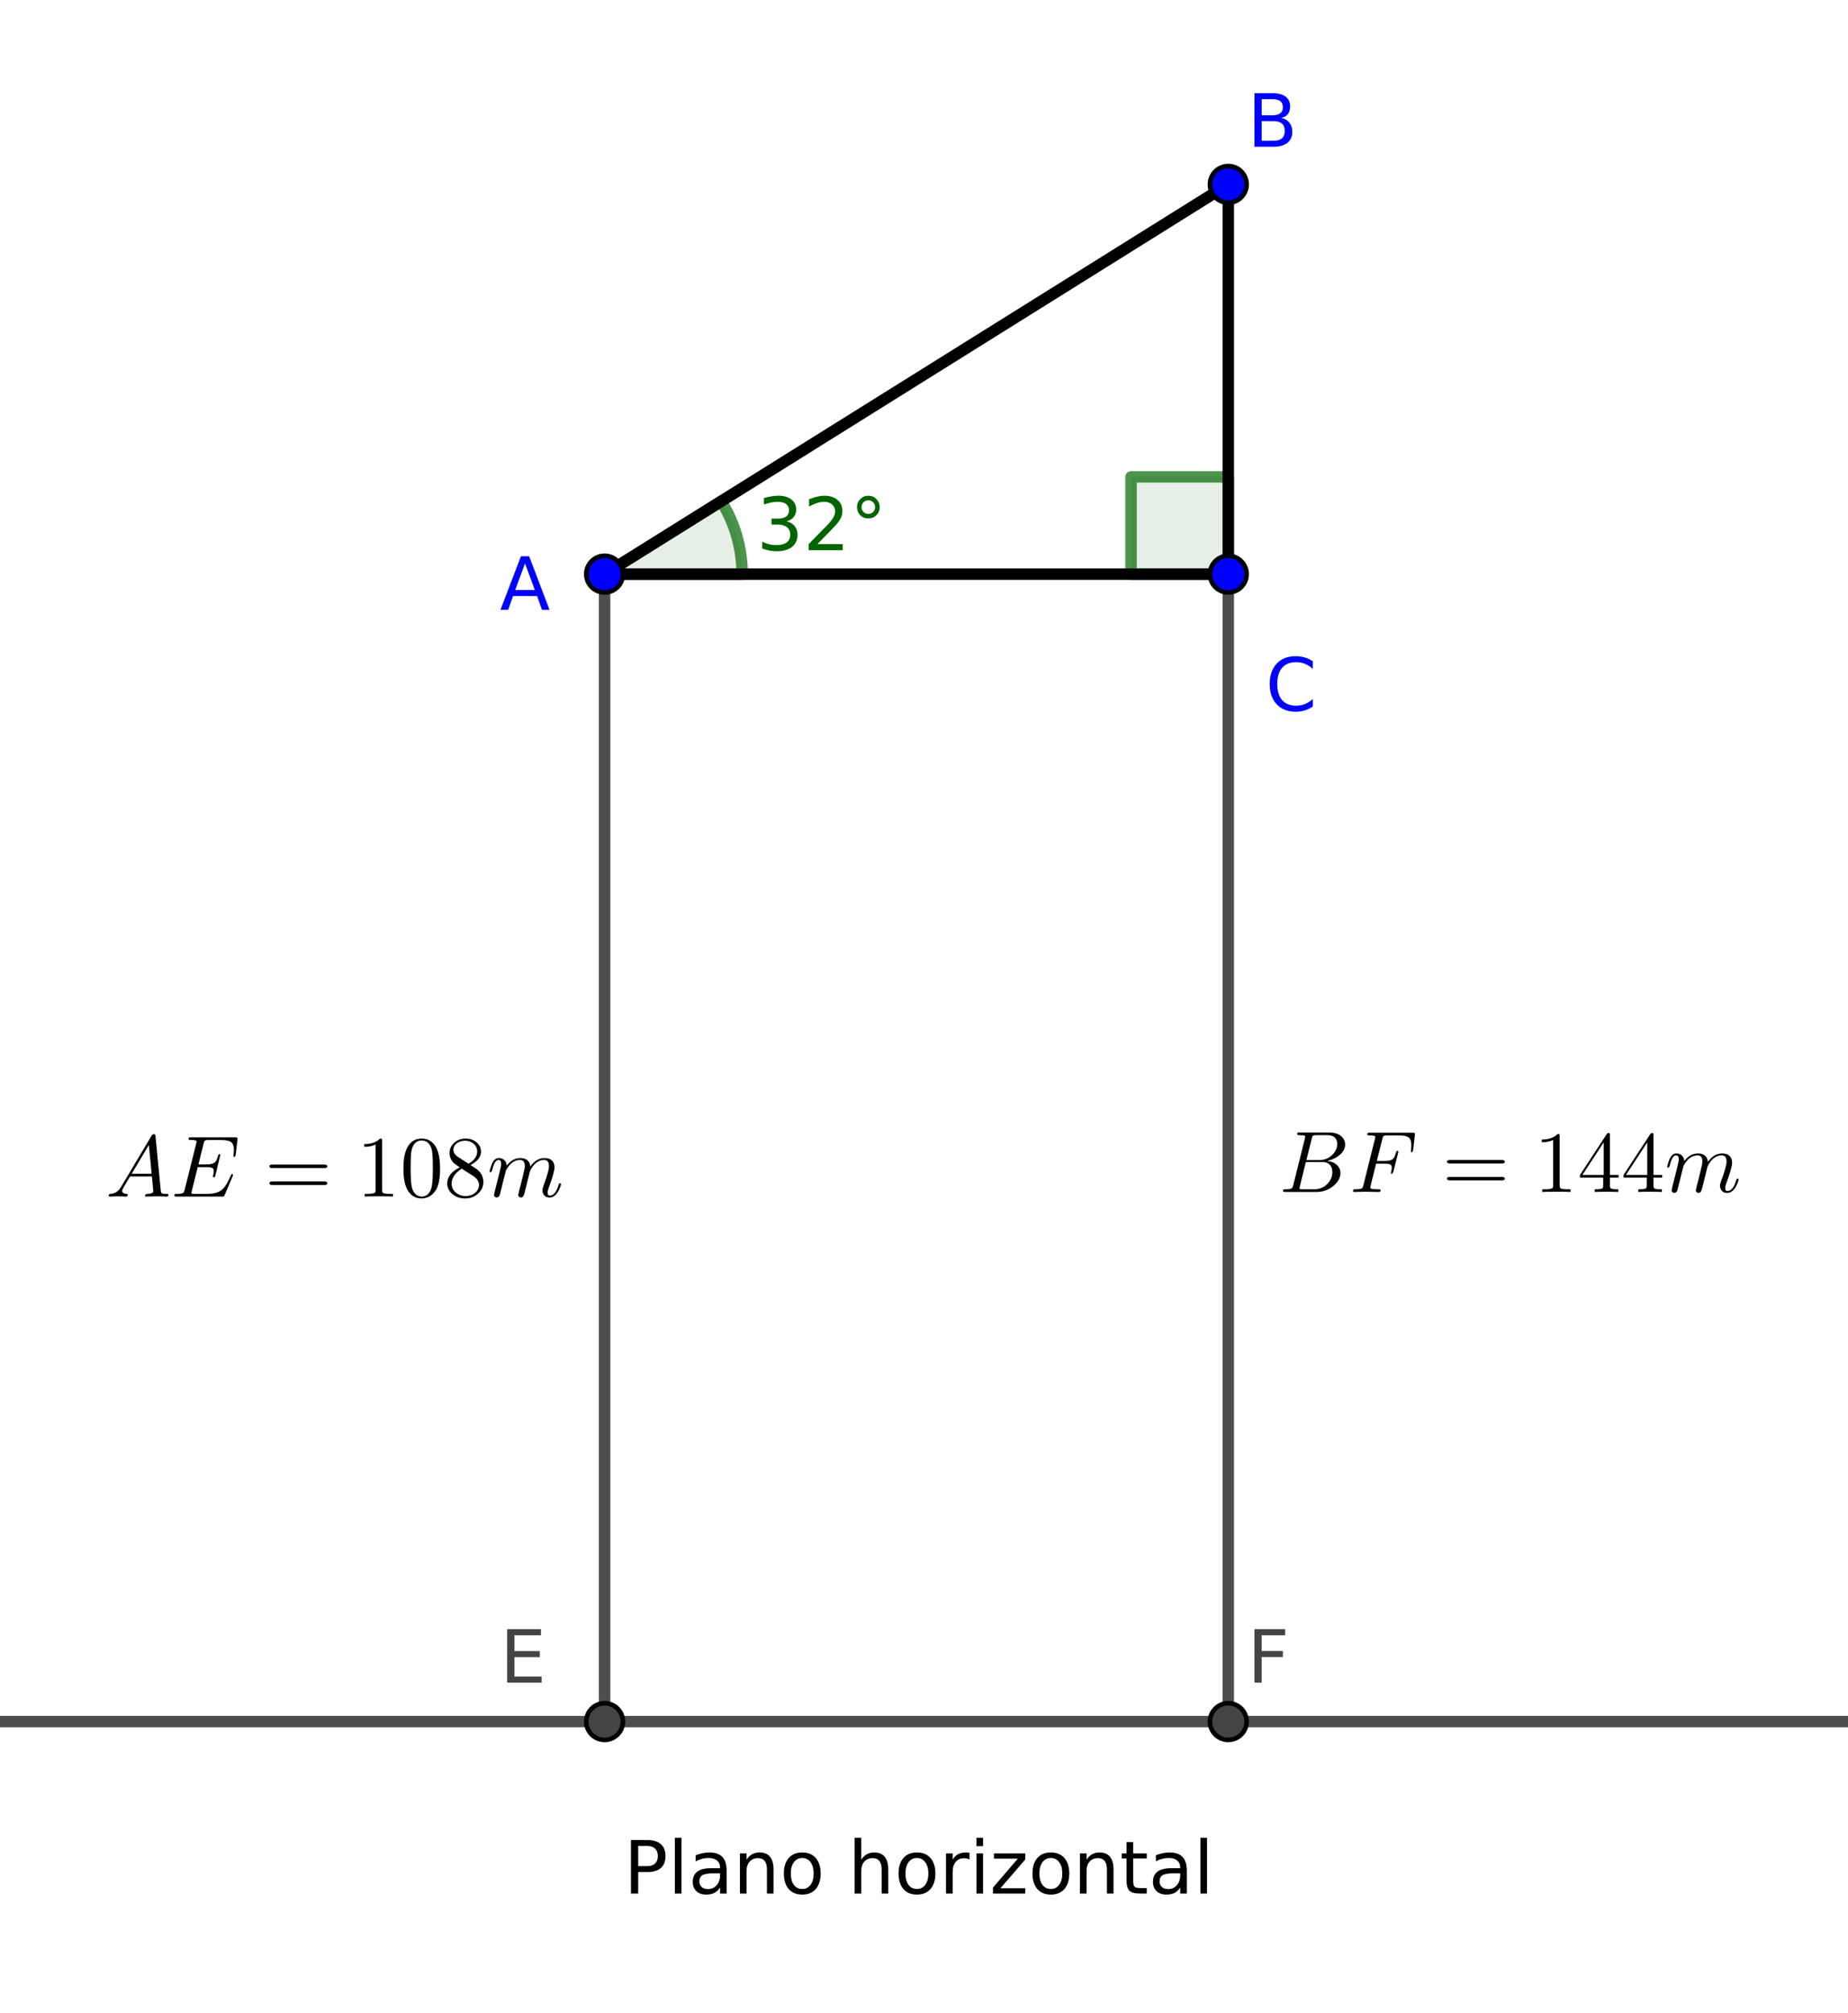 <?xml version="1.0" encoding="ISO-8859-1" standalone="no"?>

<svg 
     version="1.1"
     baseProfile="full"
     xmlns="http://www.w3.org/2000/svg"
     xmlns:xlink="http://www.w3.org/1999/xlink"
     xmlns:ev="http://www.w3.org/2001/xml-events"
     width="17.435cm"
     height="18.988cm"
     viewBox="0 0 403 439"
     >
<title>

</title>
<g stroke-linejoin="miter" stroke-dashoffset="0" stroke-dasharray="none" stroke-width="1" stroke-miterlimit="10.000" stroke-linecap="square">
<g id="misc">
</g><!-- misc -->
<g id="layer0">
<clipPath id="clip31f46fe0-89eb-4d73-bbc5-22ff5b245c6e">
  <path d="M 0 0 L 0 440.00 L 404.00 440.00 L 404.00 0 z"/>
</clipPath>
<g clip-path="url(#clip1)">
<g fill-opacity=".098" fill-rule="nonzero" stroke="none" fill="#006400">
  <path d="M 161.83 125.22 C 161.83 119.60 160.25 114.09 157.27 109.33 L 131.83 125.22 z"/>
<title>Ângulo α</title>
<desc>Ângulo α: Ângulo entre B_1, A, B&apos;</desc>

</g> <!-- drawing style -->
</g> <!-- clip1 -->
<clipPath id="clipf559db3d-d919-4e56-8a70-fc8e4ed7a760">
  <path d="M 0 0 L 0 440.00 L 404.00 440.00 L 404.00 0 z"/>
</clipPath>
<g clip-path="url(#clip2)">
<g stroke-linejoin="round" stroke-width="2.5" stroke-linecap="round" fill="none" stroke-opacity=".698" stroke="#006400">
  <path d="M 161.83 125.22 C 161.83 119.60 160.25 114.09 157.27 109.33 L 131.83 125.22 z"/>
<title>Ângulo α</title>
<desc>Ângulo α: Ângulo entre B_1, A, B&apos;</desc>

</g> <!-- drawing style -->
</g> <!-- clip2 -->
<clipPath id="clipadd46a72-1033-48eb-995b-b3d2c77957f1">
  <path d="M 0 0 L 0 440.00 L 404.00 440.00 L 404.00 0 z"/>
</clipPath>
<g clip-path="url(#clip3)">
<g fill-opacity="1" fill-rule="nonzero" stroke="none" fill="#006400">
  <path d="M 171.50 113.70 Q 172.62 113.95 173.27 114.72 Q 173.91 115.48 173.91 116.61 Q 173.91 118.33 172.72 119.28 Q 171.53 120.23 169.34 120.23 Q 168.61 120.23 167.83 120.09 Q 167.05 119.94 166.22 119.64 L 166.22 118.12 Q 166.88 118.50 167.66 118.70 Q 168.44 118.89 169.30 118.89 Q 170.78 118.89 171.55 118.30 Q 172.33 117.72 172.33 116.61 Q 172.33 115.58 171.61 114.99 Q 170.89 114.41 169.59 114.41 L 168.23 114.41 L 168.23 113.11 L 169.66 113.11 Q 170.83 113.11 171.45 112.65 Q 172.06 112.19 172.06 111.31 Q 172.06 110.41 171.42 109.93 Q 170.78 109.45 169.59 109.45 Q 168.95 109.45 168.21 109.59 Q 167.47 109.73 166.58 110.03 L 166.58 108.62 Q 167.47 108.38 168.26 108.25 Q 169.05 108.12 169.73 108.12 Q 171.53 108.12 172.58 108.94 Q 173.62 109.75 173.62 111.14 Q 173.62 112.11 173.07 112.78 Q 172.52 113.45 171.50 113.70 z M 178.26 118.67 L 183.76 118.67 L 183.76 120.00 L 176.35 120.00 L 176.35 118.67 Q 177.26 117.73 178.80 116.17 Q 180.35 114.61 180.76 114.16 Q 181.51 113.30 181.81 112.71 Q 182.12 112.12 182.12 111.55 Q 182.12 110.62 181.46 110.04 Q 180.80 109.45 179.76 109.45 Q 179.02 109.45 178.20 109.71 Q 177.37 109.97 176.43 110.48 L 176.43 108.89 Q 177.38 108.52 178.21 108.32 Q 179.04 108.12 179.73 108.12 Q 181.54 108.12 182.62 109.03 Q 183.70 109.94 183.70 111.45 Q 183.70 112.17 183.43 112.81 Q 183.16 113.45 182.45 114.33 Q 182.26 114.56 181.21 115.64 Q 180.16 116.72 178.26 118.67 z M 189.36 109.12 Q 188.73 109.12 188.30 109.56 Q 187.88 110.00 187.88 110.62 Q 187.88 111.23 188.30 111.66 Q 188.73 112.09 189.36 112.09 Q 189.98 112.09 190.41 111.66 Q 190.84 111.23 190.84 110.62 Q 190.84 110.00 190.41 109.56 Q 189.98 109.12 189.36 109.12 z M 189.36 108.12 Q 189.86 108.12 190.32 108.31 Q 190.78 108.50 191.12 108.86 Q 191.48 109.22 191.66 109.66 Q 191.84 110.11 191.84 110.62 Q 191.84 111.66 191.12 112.37 Q 190.39 113.08 189.34 113.08 Q 188.30 113.08 187.59 112.38 Q 186.89 111.67 186.89 110.62 Q 186.89 109.58 187.61 108.85 Q 188.33 108.12 189.36 108.12 z"/>
<title>Ângulo α</title>
<desc>Ângulo α: Ângulo entre B_1, A, B&apos;</desc>

</g> <!-- drawing style -->
</g> <!-- clip3 -->
<clipPath id="clip8a4f8372-3de7-4080-8513-710b52ea025b">
  <path d="M 0 0 L 0 440.00 L 404.00 440.00 L 404.00 0 z"/>
</clipPath>
<g clip-path="url(#clip4)">
<g fill-opacity=".098" fill-rule="evenodd" stroke="none" fill="#006400">
  <path d="M 267.87 125.22 L 267.87 104.01 L 246.66 104.01 L 246.66 125.22 L 267.87 125.22"/>
<title>Ângulo β</title>
<desc>Ângulo β: Ângulo entre B, C, A</desc>

</g> <!-- drawing style -->
</g> <!-- clip4 -->
<clipPath id="clipbf111322-daf8-472b-869f-cf9595fd74e4">
  <path d="M 0 0 L 0 440.00 L 404.00 440.00 L 404.00 0 z"/>
</clipPath>
<g clip-path="url(#clip5)">
<g stroke-linejoin="round" stroke-width="2.5" stroke-linecap="round" fill="none" stroke-opacity=".698" stroke="#006400">
  <path d="M 267.87 125.22 L 267.87 104.01 L 246.66 104.01 L 246.66 125.22 L 267.87 125.22"/>
<title>Ângulo β</title>
<desc>Ângulo β: Ângulo entre B, C, A</desc>

</g> <!-- drawing style -->
</g> <!-- clip5 -->
<clipPath id="clip840890ac-7fa0-45b0-b863-e4e6f9b22c74">
  <path d="M 0 0 L 0 440.00 L 404.00 440.00 L 404.00 0 z"/>
</clipPath>
<g clip-path="url(#clip6)">
<g stroke-linejoin="round" stroke-width="2.5" stroke-linecap="round" fill="none" stroke-opacity=".698" stroke="#000000">
  <path d="M -5 375.49 L 409.00 375.49"/>
<title>Reta l</title>
<desc>Reta l: Reta E, F</desc>

</g> <!-- drawing style -->
</g> <!-- clip6 -->
<clipPath id="clipf293ad7a-5ea2-42cd-ae3b-f8e7c60a391b">
  <path d="M 0 0 L 0 440.00 L 404.00 440.00 L 404.00 0 z"/>
</clipPath>
<g clip-path="url(#clip7)">
<g stroke-linejoin="round" stroke-width="2.5" stroke-linecap="round" fill="none" stroke-opacity="1" stroke="#000000">
  <path d="M 131.83 125.22 L 267.87 125.22"/>
<title>Segmento c_1</title>
<desc>Segmento c_1: Segmento A, C</desc>

</g> <!-- drawing style -->
</g> <!-- clip7 -->
<clipPath id="clip7b3e4737-a876-4c61-a102-896e1fe91df0">
  <path d="M 0 0 L 0 440.00 L 404.00 440.00 L 404.00 0 z"/>
</clipPath>
<g clip-path="url(#clip8)">
<g stroke-linejoin="round" stroke-width="2.5" stroke-linecap="round" fill="none" stroke-opacity="1" stroke="#000000">
  <path d="M 267.87 125.22 L 267.87 40.214"/>
<title>Segmento a</title>
<desc>Segmento a: Segmento C, B</desc>

</g> <!-- drawing style -->
</g> <!-- clip8 -->
<clipPath id="clip59916270-d85d-40c9-bf91-8c64bfd0620b">
  <path d="M 0 0 L 0 440.00 L 404.00 440.00 L 404.00 0 z"/>
</clipPath>
<g clip-path="url(#clip9)">
<g stroke-linejoin="round" stroke-width="2.5" stroke-linecap="round" fill="none" stroke-opacity="1" stroke="#000000">
  <path d="M 267.87 40.214 L 131.83 125.22"/>
<title>Segmento d</title>
<desc>Segmento d: Segmento B, A</desc>

</g> <!-- drawing style -->
</g> <!-- clip9 -->
<clipPath id="clip77d2987c-3f83-488f-ae9d-7df0834fc1cf">
  <path d="M 0 0 L 0 440.00 L 404.00 440.00 L 404.00 0 z"/>
</clipPath>
<g clip-path="url(#clip10)">
<g stroke-linejoin="round" stroke-width="2.5" stroke-linecap="round" fill="none" stroke-opacity=".698" stroke="#000000">
  <path d="M 131.83 375.49 L 131.83 125.22"/>
<title>Segmento j</title>
<desc>Segmento j: Segmento E, A</desc>

</g> <!-- drawing style -->
</g> <!-- clip10 -->
<clipPath id="clipf40faea1-ceb3-49df-9e3a-2009ac74fd5b">
  <path d="M 0 0 L 0 440.00 L 404.00 440.00 L 404.00 0 z"/>
</clipPath>
<g clip-path="url(#clip11)">
<g stroke-linejoin="round" stroke-width="2.5" stroke-linecap="round" fill="none" stroke-opacity=".698" stroke="#000000">
  <path d="M 267.87 375.49 L 267.87 125.22"/>
<title>Segmento k</title>
<desc>Segmento k: Segmento F, C</desc>

</g> <!-- drawing style -->
</g> <!-- clip11 -->
<clipPath id="clipe36ee05e-c70e-4e40-9d0e-73780071ce20">
  <path d="M 0 0 L 0 440.00 L 404.00 440.00 L 404.00 0 z"/>
</clipPath>
<g clip-path="url(#clip12)">
<g fill-opacity="1" fill-rule="nonzero" stroke="none" fill="#0000ff">
  <path d="M 135.83 125.22 C 135.83 127.43 134.04 129.22 131.83 129.22 C 129.62 129.22 127.83 127.43 127.83 125.22 C 127.83 123.02 129.62 121.22 131.83 121.22 C 134.04 121.22 135.83 123.02 135.83 125.22 z"/>
<title>Ponto A</title>
<desc>A = (0, 0)</desc>

</g> <!-- drawing style -->
</g> <!-- clip12 -->
<clipPath id="clip86b62643-7eb3-45b1-9390-6bc1f36d9f11">
  <path d="M 0 0 L 0 440.00 L 404.00 440.00 L 404.00 0 z"/>
</clipPath>
<g clip-path="url(#clip13)">
<g stroke-linejoin="round" stroke-linecap="round" fill="none" stroke-opacity="1" stroke="#000000">
  <path d="M 135.83 125.22 C 135.83 127.43 134.04 129.22 131.83 129.22 C 129.62 129.22 127.83 127.43 127.83 125.22 C 127.83 123.02 129.62 121.22 131.83 121.22 C 134.04 121.22 135.83 123.02 135.83 125.22 z"/>
<title>Ponto A</title>
<desc>A = (0, 0)</desc>

</g> <!-- drawing style -->
</g> <!-- clip13 -->
<clipPath id="clip1c4528d0-4b01-4c9a-bd47-1e347c3e4713">
  <path d="M 0 0 L 0 440.00 L 404.00 440.00 L 404.00 0 z"/>
</clipPath>
<g clip-path="url(#clip14)">
<g fill-opacity="1" fill-rule="nonzero" stroke="none" fill="#0000ff">
  <path d="M 114.47 122.89 L 112.33 128.69 L 116.62 128.69 L 114.47 122.89 z M 113.58 121.33 L 115.38 121.33 L 119.81 133.00 L 118.17 133.00 L 117.11 130.00 L 111.86 130.00 L 110.80 133.00 L 109.12 133.00 L 113.58 121.33 z"/>
<title>Ponto A</title>
<desc>A = (0, 0)</desc>

</g> <!-- drawing style -->
</g> <!-- clip14 -->
<clipPath id="clip0f0f994b-fe16-43ea-93d5-8fccd40b76e8">
  <path d="M 0 0 L 0 440.00 L 404.00 440.00 L 404.00 0 z"/>
</clipPath>
<g clip-path="url(#clip15)">
<g fill-opacity="1" fill-rule="nonzero" stroke="none" fill="#0000ff">
  <path d="M 271.87 40.214 C 271.87 42.423 270.08 44.214 267.87 44.214 C 265.66 44.214 263.87 42.423 263.87 40.214 C 263.87 38.005 265.66 36.214 267.87 36.214 C 270.08 36.214 271.87 38.005 271.87 40.214 z"/>
<title>Ponto B</title>
<desc>Ponto B: Interseção de c, f</desc>

</g> <!-- drawing style -->
</g> <!-- clip15 -->
<clipPath id="clip80dc39c4-6f0e-40fa-b32e-7fd7424b1eae">
  <path d="M 0 0 L 0 440.00 L 404.00 440.00 L 404.00 0 z"/>
</clipPath>
<g clip-path="url(#clip16)">
<g stroke-linejoin="round" stroke-linecap="round" fill="none" stroke-opacity="1" stroke="#000000">
  <path d="M 271.87 40.214 C 271.87 42.423 270.08 44.214 267.87 44.214 C 265.66 44.214 263.87 42.423 263.87 40.214 C 263.87 38.005 265.66 36.214 267.87 36.214 C 270.08 36.214 271.87 38.005 271.87 40.214 z"/>
<title>Ponto B</title>
<desc>Ponto B: Interseção de c, f</desc>

</g> <!-- drawing style -->
</g> <!-- clip16 -->
<clipPath id="clip2a718073-1374-4cb2-bbbe-b119c604bfc1">
  <path d="M 0 0 L 0 440.00 L 404.00 440.00 L 404.00 0 z"/>
</clipPath>
<g clip-path="url(#clip17)">
<g fill-opacity="1" fill-rule="nonzero" stroke="none" fill="#0000ff">
  <path d="M 275.16 26.422 L 275.16 30.703 L 277.69 30.703 Q 278.95 30.703 279.57 30.172 Q 280.19 29.641 280.19 28.562 Q 280.19 27.469 279.57 26.945 Q 278.95 26.422 277.69 26.422 L 275.16 26.422 z M 275.16 21.625 L 275.16 25.141 L 277.48 25.141 Q 278.64 25.141 279.21 24.711 Q 279.78 24.281 279.78 23.391 Q 279.78 22.500 279.21 22.062 Q 278.64 21.625 277.48 21.625 L 275.16 21.625 z M 273.58 20.328 L 277.61 20.328 Q 279.41 20.328 280.38 21.078 Q 281.36 21.828 281.36 23.219 Q 281.36 24.281 280.86 24.914 Q 280.36 25.547 279.39 25.703 Q 280.56 25.953 281.20 26.750 Q 281.84 27.547 281.84 28.734 Q 281.84 30.297 280.78 31.148 Q 279.72 32.000 277.77 32.000 L 273.58 32.000 L 273.58 20.328 z"/>
<title>Ponto B</title>
<desc>Ponto B: Interseção de c, f</desc>

</g> <!-- drawing style -->
</g> <!-- clip17 -->
<clipPath id="clip181f2557-8985-46c7-af32-f6d7abfabb9f">
  <path d="M 0 0 L 0 440.00 L 404.00 440.00 L 404.00 0 z"/>
</clipPath>
<g clip-path="url(#clip18)">
<g fill-opacity="1" fill-rule="nonzero" stroke="none" fill="#0000ff">
  <path d="M 271.87 125.22 C 271.87 127.43 270.08 129.22 267.87 129.22 C 265.66 129.22 263.87 127.43 263.87 125.22 C 263.87 123.02 265.66 121.22 267.87 121.22 C 270.08 121.22 271.87 123.02 271.87 125.22 z"/>
<title>Ponto C</title>
<desc>Ponto C: Interseção de g, EixoX</desc>

</g> <!-- drawing style -->
</g> <!-- clip18 -->
<clipPath id="clip9b2331f5-6abe-44c2-8339-654f968525a4">
  <path d="M 0 0 L 0 440.00 L 404.00 440.00 L 404.00 0 z"/>
</clipPath>
<g clip-path="url(#clip19)">
<g stroke-linejoin="round" stroke-linecap="round" fill="none" stroke-opacity="1" stroke="#000000">
  <path d="M 271.87 125.22 C 271.87 127.43 270.08 129.22 267.87 129.22 C 265.66 129.22 263.87 127.43 263.87 125.22 C 263.87 123.02 265.66 121.22 267.87 121.22 C 270.08 121.22 271.87 123.02 271.87 125.22 z"/>
<title>Ponto C</title>
<desc>Ponto C: Interseção de g, EixoX</desc>

</g> <!-- drawing style -->
</g> <!-- clip19 -->
<clipPath id="clipcc61fd05-c104-4d2e-9ec4-57d4d6fd2cb9">
  <path d="M 0 0 L 0 440.00 L 404.00 440.00 L 404.00 0 z"/>
</clipPath>
<g clip-path="url(#clip20)">
<g fill-opacity="1" fill-rule="nonzero" stroke="none" fill="#0000ff">
  <path d="M 286.31 144.23 L 286.31 145.89 Q 285.52 145.16 284.61 144.79 Q 283.70 144.42 282.69 144.42 Q 280.69 144.42 279.62 145.64 Q 278.56 146.86 278.56 149.17 Q 278.56 151.48 279.62 152.70 Q 280.69 153.92 282.69 153.92 Q 283.70 153.92 284.61 153.55 Q 285.52 153.19 286.31 152.45 L 286.31 154.09 Q 285.48 154.66 284.55 154.95 Q 283.62 155.23 282.59 155.23 Q 279.95 155.23 278.43 153.61 Q 276.91 151.98 276.91 149.17 Q 276.91 146.36 278.43 144.74 Q 279.95 143.12 282.59 143.12 Q 283.64 143.12 284.57 143.40 Q 285.50 143.67 286.31 144.23 z"/>
<title>Ponto C</title>
<desc>Ponto C: Interseção de g, EixoX</desc>

</g> <!-- drawing style -->
</g> <!-- clip20 -->
<clipPath id="clip8378e546-fbf1-49f7-991e-4e79d44790b5">
  <path d="M 0 0 L 0 440.00 L 404.00 440.00 L 404.00 0 z"/>
</clipPath>
<g clip-path="url(#clip21)">
<g fill-opacity="1" fill-rule="nonzero" stroke="none" fill="#444444">
  <path d="M 135.83 375.49 C 135.83 377.70 134.04 379.49 131.83 379.49 C 129.62 379.49 127.83 377.70 127.83 375.49 C 127.83 373.28 129.62 371.49 131.83 371.49 C 134.04 371.49 135.83 373.28 135.83 375.49 z"/>
<title>Ponto E</title>
<desc>Ponto E: Interseção de e, h</desc>

</g> <!-- drawing style -->
</g> <!-- clip21 -->
<clipPath id="clip92dde182-1751-4ceb-a4ab-599e1b3b8a23">
  <path d="M 0 0 L 0 440.00 L 404.00 440.00 L 404.00 0 z"/>
</clipPath>
<g clip-path="url(#clip22)">
<g stroke-linejoin="round" stroke-linecap="round" fill="none" stroke-opacity="1" stroke="#000000">
  <path d="M 135.83 375.49 C 135.83 377.70 134.04 379.49 131.83 379.49 C 129.62 379.49 127.83 377.70 127.83 375.49 C 127.83 373.28 129.62 371.49 131.83 371.49 C 134.04 371.49 135.83 373.28 135.83 375.49 z"/>
<title>Ponto E</title>
<desc>Ponto E: Interseção de e, h</desc>

</g> <!-- drawing style -->
</g> <!-- clip22 -->
<clipPath id="clip80758fb0-7de0-4ab9-bfe8-9e99dbda402c">
  <path d="M 0 0 L 0 440.00 L 404.00 440.00 L 404.00 0 z"/>
</clipPath>
<g clip-path="url(#clip23)">
<g fill-opacity="1" fill-rule="nonzero" stroke="none" fill="#444444">
  <path d="M 110.58 355.33 L 117.95 355.33 L 117.95 356.66 L 112.16 356.66 L 112.16 360.11 L 117.70 360.11 L 117.70 361.44 L 112.16 361.44 L 112.16 365.67 L 118.09 365.67 L 118.09 367.00 L 110.58 367.00 L 110.58 355.33 z"/>
<title>Ponto E</title>
<desc>Ponto E: Interseção de e, h</desc>

</g> <!-- drawing style -->
</g> <!-- clip23 -->
<clipPath id="clip9ea01eb5-396a-419a-97fb-93d3f6667d9f">
  <path d="M 0 0 L 0 440.00 L 404.00 440.00 L 404.00 0 z"/>
</clipPath>
<g clip-path="url(#clip24)">
<g fill-opacity="1" fill-rule="nonzero" stroke="none" fill="#444444">
  <path d="M 271.87 375.49 C 271.87 377.70 270.08 379.49 267.87 379.49 C 265.66 379.49 263.87 377.70 263.87 375.49 C 263.87 373.28 265.66 371.49 267.87 371.49 C 270.08 371.49 271.87 373.28 271.87 375.49 z"/>
<title>Ponto F</title>
<desc>Ponto F: Interseção de g, i</desc>

</g> <!-- drawing style -->
</g> <!-- clip24 -->
<clipPath id="clipa7291e26-2d0e-4ba9-95e6-a74d5130d8a5">
  <path d="M 0 0 L 0 440.00 L 404.00 440.00 L 404.00 0 z"/>
</clipPath>
<g clip-path="url(#clip25)">
<g stroke-linejoin="round" stroke-linecap="round" fill="none" stroke-opacity="1" stroke="#000000">
  <path d="M 271.87 375.49 C 271.87 377.70 270.08 379.49 267.87 379.49 C 265.66 379.49 263.87 377.70 263.87 375.49 C 263.87 373.28 265.66 371.49 267.87 371.49 C 270.08 371.49 271.87 373.28 271.87 375.49 z"/>
<title>Ponto F</title>
<desc>Ponto F: Interseção de g, i</desc>

</g> <!-- drawing style -->
</g> <!-- clip25 -->
<clipPath id="clipf0e6b42d-7845-4ad6-beb4-1d8da79b4b51">
  <path d="M 0 0 L 0 440.00 L 404.00 440.00 L 404.00 0 z"/>
</clipPath>
<g clip-path="url(#clip26)">
<g fill-opacity="1" fill-rule="nonzero" stroke="none" fill="#444444">
  <path d="M 273.58 355.33 L 280.28 355.33 L 280.28 356.66 L 275.16 356.66 L 275.16 360.09 L 279.78 360.09 L 279.78 361.42 L 275.16 361.42 L 275.16 367.00 L 273.58 367.00 L 273.58 355.33 z"/>
<title>Ponto F</title>
<desc>Ponto F: Interseção de g, i</desc>

</g> <!-- drawing style -->
</g> <!-- clip26 -->
<clipPath id="clip4438f1ec-6dbc-4759-a011-52f6ae3d213f">
  <path d="M 0 0 L 0 440.00 L 404.00 440.00 L 404.00 0 z"/>
</clipPath>
<g clip-path="url(#clip27)">
<g fill-opacity="1" fill-rule="nonzero" stroke="none" fill="#000000">
  <path d="M 139.16 402.62 L 139.16 407.02 L 141.14 407.02 Q 142.23 407.02 142.84 406.45 Q 143.44 405.88 143.44 404.81 Q 143.44 403.77 142.84 403.20 Q 142.23 402.62 141.14 402.62 L 139.16 402.62 z M 137.58 401.33 L 141.14 401.33 Q 143.09 401.33 144.10 402.22 Q 145.11 403.11 145.11 404.81 Q 145.11 406.55 144.10 407.43 Q 143.09 408.31 141.14 408.31 L 139.16 408.31 L 139.16 413.00 L 137.58 413.00 L 137.58 401.33 z M 147.16 400.84 L 148.60 400.84 L 148.60 413.00 L 147.16 413.00 L 147.16 400.84 z M 155.58 408.59 Q 153.84 408.59 153.17 408.99 Q 152.50 409.39 152.50 410.36 Q 152.50 411.12 153.00 411.57 Q 153.50 412.02 154.38 412.02 Q 155.56 412.02 156.29 411.17 Q 157.02 410.33 157.02 408.92 L 157.02 408.59 L 155.58 408.59 z M 158.45 408.00 L 158.45 413.00 L 157.02 413.00 L 157.02 411.67 Q 156.52 412.47 155.78 412.85 Q 155.05 413.23 153.98 413.23 Q 152.64 413.23 151.85 412.48 Q 151.06 411.72 151.06 410.45 Q 151.06 408.97 152.05 408.22 Q 153.03 407.47 155.00 407.47 L 157.02 407.47 L 157.02 407.33 Q 157.02 406.34 156.36 405.80 Q 155.70 405.25 154.53 405.25 Q 153.78 405.25 153.07 405.43 Q 152.36 405.61 151.70 405.97 L 151.70 404.64 Q 152.48 404.34 153.23 404.19 Q 153.97 404.03 154.67 404.03 Q 156.58 404.03 157.52 405.02 Q 158.45 406.00 158.45 408.00 z M 168.68 407.72 L 168.68 413.00 L 167.24 413.00 L 167.24 407.77 Q 167.24 406.52 166.76 405.90 Q 166.27 405.28 165.30 405.28 Q 164.15 405.28 163.48 406.02 Q 162.80 406.77 162.80 408.05 L 162.80 413.00 L 161.35 413.00 L 161.35 404.25 L 162.80 404.25 L 162.80 405.61 Q 163.32 404.81 164.02 404.42 Q 164.71 404.03 165.63 404.03 Q 167.13 404.03 167.91 404.97 Q 168.68 405.91 168.68 407.72 z M 174.95 405.25 Q 173.79 405.25 173.12 406.16 Q 172.45 407.06 172.45 408.62 Q 172.45 410.20 173.11 411.10 Q 173.77 412.00 174.95 412.00 Q 176.09 412.00 176.76 411.09 Q 177.43 410.19 177.43 408.62 Q 177.43 407.08 176.76 406.16 Q 176.09 405.25 174.95 405.25 z M 174.95 404.03 Q 176.82 404.03 177.89 405.25 Q 178.96 406.47 178.96 408.62 Q 178.96 410.78 177.89 412.01 Q 176.82 413.23 174.95 413.23 Q 173.05 413.23 171.99 412.01 Q 170.93 410.78 170.93 408.62 Q 170.93 406.47 171.99 405.25 Q 173.05 404.03 174.95 404.03 z M 193.70 407.72 L 193.70 413.00 L 192.26 413.00 L 192.26 407.77 Q 192.26 406.52 191.77 405.90 Q 191.29 405.28 190.32 405.28 Q 189.16 405.28 188.49 406.02 Q 187.82 406.77 187.82 408.05 L 187.82 413.00 L 186.37 413.00 L 186.37 400.84 L 187.82 400.84 L 187.82 405.61 Q 188.34 404.81 189.03 404.42 Q 189.73 404.03 190.65 404.03 Q 192.15 404.03 192.92 404.97 Q 193.70 405.91 193.70 407.72 z M 199.96 405.25 Q 198.80 405.25 198.13 406.16 Q 197.46 407.06 197.46 408.62 Q 197.46 410.20 198.12 411.10 Q 198.79 412.00 199.96 412.00 Q 201.10 412.00 201.77 411.09 Q 202.45 410.19 202.45 408.62 Q 202.45 407.08 201.77 406.16 Q 201.10 405.25 199.96 405.25 z M 199.96 404.03 Q 201.84 404.03 202.91 405.25 Q 203.98 406.47 203.98 408.62 Q 203.98 410.78 202.91 412.01 Q 201.84 413.23 199.96 413.23 Q 198.07 413.23 197.01 412.01 Q 195.95 410.78 195.95 408.62 Q 195.95 406.47 197.01 405.25 Q 198.07 404.03 199.96 404.03 z M 211.42 405.59 Q 211.19 405.45 210.90 405.38 Q 210.61 405.31 210.27 405.31 Q 209.05 405.31 208.40 406.11 Q 207.75 406.91 207.75 408.39 L 207.75 413.00 L 206.30 413.00 L 206.30 404.25 L 207.75 404.25 L 207.75 405.61 Q 208.20 404.81 208.93 404.42 Q 209.66 404.03 210.69 404.03 Q 210.84 404.03 211.02 404.05 Q 211.20 404.08 211.42 404.11 L 211.42 405.59 z M 212.94 404.25 L 214.38 404.25 L 214.38 413.00 L 212.94 413.00 L 212.94 404.25 z M 212.94 400.84 L 214.38 400.84 L 214.38 402.66 L 212.94 402.66 L 212.94 400.84 z M 216.76 404.25 L 223.59 404.25 L 223.59 405.56 L 218.18 411.84 L 223.59 411.84 L 223.59 413.00 L 216.55 413.00 L 216.55 411.69 L 221.96 405.39 L 216.76 405.39 L 216.76 404.25 z M 229.17 405.25 Q 228.02 405.25 227.34 406.16 Q 226.67 407.06 226.67 408.62 Q 226.67 410.20 227.34 411.10 Q 228.00 412.00 229.17 412.00 Q 230.31 412.00 230.98 411.09 Q 231.66 410.19 231.66 408.62 Q 231.66 407.08 230.98 406.16 Q 230.31 405.25 229.17 405.25 z M 229.17 404.03 Q 231.05 404.03 232.12 405.25 Q 233.19 406.47 233.19 408.62 Q 233.19 410.78 232.12 412.01 Q 231.05 413.23 229.17 413.23 Q 227.28 413.23 226.22 412.01 Q 225.16 410.78 225.16 408.62 Q 225.16 406.47 226.22 405.25 Q 227.28 404.03 229.17 404.03 z M 242.84 407.72 L 242.84 413.00 L 241.40 413.00 L 241.40 407.77 Q 241.40 406.52 240.91 405.90 Q 240.43 405.28 239.46 405.28 Q 238.30 405.28 237.63 406.02 Q 236.96 406.77 236.96 408.05 L 236.96 413.00 L 235.51 413.00 L 235.51 404.25 L 236.96 404.25 L 236.96 405.61 Q 237.48 404.81 238.17 404.42 Q 238.87 404.03 239.79 404.03 Q 241.29 404.03 242.06 404.97 Q 242.84 405.91 242.84 407.72 z M 247.13 401.77 L 247.13 404.25 L 250.09 404.25 L 250.09 405.36 L 247.13 405.36 L 247.13 410.11 Q 247.13 411.19 247.42 411.49 Q 247.71 411.80 248.62 411.80 L 250.09 411.80 L 250.09 413.00 L 248.62 413.00 Q 246.95 413.00 246.31 412.38 Q 245.68 411.75 245.68 410.11 L 245.68 405.36 L 244.63 405.36 L 244.63 404.25 L 245.68 404.25 L 245.68 401.77 L 247.13 401.77 z M 255.95 408.59 Q 254.22 408.59 253.55 408.99 Q 252.88 409.39 252.88 410.36 Q 252.88 411.12 253.38 411.57 Q 253.88 412.02 254.75 412.02 Q 255.94 412.02 256.66 411.17 Q 257.39 410.33 257.39 408.92 L 257.39 408.59 L 255.95 408.59 z M 258.83 408.00 L 258.83 413.00 L 257.39 413.00 L 257.39 411.67 Q 256.89 412.47 256.16 412.85 Q 255.42 413.23 254.36 413.23 Q 253.02 413.23 252.23 412.48 Q 251.44 411.72 251.44 410.45 Q 251.44 408.97 252.42 408.22 Q 253.41 407.47 255.38 407.47 L 257.39 407.47 L 257.39 407.33 Q 257.39 406.34 256.73 405.80 Q 256.08 405.25 254.91 405.25 Q 254.16 405.25 253.45 405.43 Q 252.73 405.61 252.08 405.97 L 252.08 404.64 Q 252.86 404.34 253.60 404.19 Q 254.34 404.03 255.05 404.03 Q 256.95 404.03 257.89 405.02 Q 258.83 406.00 258.83 408.00 z M 261.79 400.84 L 263.23 400.84 L 263.23 413.00 L 261.79 413.00 L 261.79 400.84 z"/>
<title>Plano horizontal</title>
<desc>texto1 = “Plano horizontal”</desc>

</g> <!-- drawing style -->
</g> <!-- clip27 -->
<g transform="matrix(.19, 0, 0, .19, 23.000, 260.98)">
<clipPath id="clip1a2e317f-d6d4-40b1-83c5-d89718e0a933">
  <path d="M -121.05 -1373.6 L -121.05 942.19 L 2005.3 942.19 L 2005.3 -1373.6 z"/>
</clipPath>
<g clip-path="url(#clip28)">
<g fill-opacity="1" fill-rule="nonzero" stroke="none" fill="#000000">
  <path d="M 17.906 -11.500 L 52.703 -69.906 Q 53.703 -71.500 55.297 -71.594 Q 56.797 -71.594 57.000 -70.594 Q 57.094 -70.297 57.203 -69.203 L 63.297 -6.703 Q 63.594 -4.203 64.500 -3.703 L 64.594 -3.703 L 64.594 -3.703 L 64.594 -3.703 L 64.594 -3.703 L 64.594 -3.594 Q 65.797 -3.094 69.797 -3.094 Q 72.000 -3.094 72.094 -2 Q 72.094 -0 70.297 -0 L 59.094 -.297 L 59.000 -.297 L 46.594 -0 L 46.500 -0 Q 45.094 -0 45.094 -1.094 Q 45.906 -3 47.500 -3.094 Q 54.703 -3.094 54.703 -6.406 Q 54.703 -6.297 53.094 -23.094 L 28.000 -23.094 L 20.406 -10.297 Q 19.000 -7.797 19.000 -6.594 Q 19.000 -3.5 23.703 -3.094 Q 25.297 -3.094 25.297 -1.906 Q 25.297 -0 23.406 -0 L 13.797 -.297 L 13.406 -.297 L 5 -0 L 4.797 -0 Q 3.5 -0 3.5 -1.094 Q 3.5 -2.906 5 -3 L 5 -3.094 L 5.594 -3.094 Q 11.906 -3.5 15.906 -8.5 Q 16.906 -9.797 17.906 -11.500 z M 29.906 -26.203 L 52.797 -26.203 L 49.594 -59.203 L 29.906 -26.203 z"/>
<title>AE= 108m</title>
<desc>texto2 = “AE= 108m”</desc>

</g> <!-- drawing style -->
</g> <!-- clip28 -->
</g> <!-- transform -->
<g transform="matrix(.19, 0, 0, .19, 37.250, 260.98)">
<clipPath id="clip1a76e7a1-9439-49a7-a115-43996bd12f2f">
  <path d="M -196.05 -1373.6 L -196.05 942.19 L 1930.3 942.19 L 1930.3 -1373.6 z"/>
</clipPath>
<g clip-path="url(#clip29)">
<g fill-opacity="1" fill-rule="nonzero" stroke="none" fill="#000000">
  <path d="M 70.797 -23.297 L 70.797 -23.297 L 61.594 -1.703 Q 61.000 -.297 60.203 -.094 L 60.203 -.094 L 60.094 -.094 Q 59.703 -0 58.500 -0 L 6.594 -0 Q 4.094 -0 3.906 -.797 Q 3.797 -.906 3.797 -1.203 Q 3.797 -2.906 5.406 -3.094 L 6.594 -3.094 Q 13.094 -3.094 14.406 -4.5 Q 15.000 -5.203 15.594 -7.297 Q 15.594 -7.406 15.703 -7.797 L 28.906 -60.703 Q 29.406 -62.500 29.406 -63.094 Q 29.406 -64.797 24.797 -64.906 L 24.703 -64.906 L 22.906 -64.906 Q 20.297 -64.906 20.094 -66.000 Q 20.094 -67.797 21.703 -68.000 L 23.094 -68.000 L 73.594 -68.000 Q 76.000 -68.000 76.203 -67.297 L 76.297 -67.297 Q 76.500 -66.703 76.297 -65.297 L 74.297 -48.000 Q 73.594 -45.703 72.906 -45.500 Q 71.703 -45.500 71.703 -46.703 L 71.797 -48.406 L 71.797 -48.500 Q 72.203 -51.203 72.203 -53.797 Q 72.203 -60.797 68.297 -63.000 Q 65.000 -64.906 57.000 -64.906 L 42.906 -64.906 Q 39.203 -64.906 38.500 -63.797 L 38.406 -63.797 L 38.406 -63.703 Q 38.094 -63.297 37.906 -62.500 L 37.906 -62.406 L 37.797 -62.297 Q 37.703 -61.906 37.500 -61.000 L 31.500 -36.906 L 40.906 -36.906 Q 48.500 -36.906 51.000 -39.906 Q 52.594 -41.797 54.000 -46.797 Q 54.406 -48.500 55.406 -48.594 Q 56.594 -48.594 56.594 -47.500 L 50.906 -24.094 Q 50.406 -22.203 49.406 -22.094 Q 48.094 -22.094 48.094 -23.203 Q 48.094 -23.594 48.406 -24.297 Q 49.094 -27.297 49.094 -29.203 Q 49.094 -31.906 47.594 -32.703 Q 45.703 -33.797 40.594 -33.797 L 30.703 -33.797 L 23.906 -6.5 Q 23.406 -4.703 23.406 -4.203 Q 23.406 -3.406 24.297 -3.203 L 24.297 -3.203 L 24.297 -3.203 L 24.703 -3.203 Q 25.297 -3.094 26.906 -3.094 L 41.500 -3.094 Q 53.703 -3.094 59.500 -8.703 Q 63.297 -12.297 67.797 -22.203 Q 68.203 -23.297 68.797 -24.594 Q 69.203 -25.797 70.094 -25.797 Q 71.297 -25.797 71.297 -24.703 Q 71.297 -24.594 70.797 -23.297 z"/>
<title>AE= 108m</title>
<desc>texto2 = “AE= 108m”</desc>

</g> <!-- drawing style -->
</g> <!-- clip29 -->
</g> <!-- transform -->
<g transform="matrix(.19, 0, 0, .19, 57.649, 260.98)">
<clipPath id="clip6f930cfb-3598-4dba-94d4-fd8be90721ed">
  <path d="M -303.41 -1373.6 L -303.41 942.19 L 1822.9 942.19 L 1822.9 -1373.6 z"/>
</clipPath>
<g clip-path="url(#clip30)">
<g fill-opacity="1" fill-rule="nonzero" stroke="none" fill="#000000">
  <path d="M 68.703 -32.703 L 9 -32.703 Q 5.797 -32.703 5.594 -34.703 Q 5.594 -36.703 8.906 -36.703 L 68.797 -36.703 Q 72.000 -36.703 72.094 -34.703 Q 72.094 -32.703 68.703 -32.703 z M 68.797 -13.297 L 8.906 -13.297 Q 5.703 -13.297 5.594 -15.297 Q 5.594 -17.297 9 -17.297 L 68.703 -17.297 Q 71.906 -17.297 72.094 -15.297 Q 72.094 -13.297 68.797 -13.297 z"/>
<title>AE= 108m</title>
<desc>texto2 = “AE= 108m”</desc>

</g> <!-- drawing style -->
</g> <!-- clip30 -->
</g> <!-- transform -->
<g transform="matrix(.19, 0, 0, .19, 77.704, 260.98)">
<clipPath id="clip7d1130e9-7b26-4a42-905e-7f0dd7c73d63">
  <path d="M -408.97 -1373.6 L -408.97 942.19 L 1717.3 942.19 L 1717.3 -1373.6 z"/>
</clipPath>
<g clip-path="url(#clip31)">
<g fill-opacity="1" fill-rule="nonzero" stroke="none" fill="#000000">
  <path d="M 29.406 -64.000 L 29.406 -7.906 Q 29.406 -4.906 30.594 -4.094 Q 32.297 -3.094 38.703 -3.094 L 41.906 -3.094 L 41.906 -0 Q 38.406 -.297 25.703 -.297 Q 13.000 -.297 9.5 -0 L 9.5 -3.094 L 12.703 -3.094 Q 20.406 -3.094 21.500 -4.906 L 21.594 -5 Q 22.000 -5.797 22.000 -7.906 L 22.000 -59.703 Q 16.797 -57.094 8.906 -57.094 L 8.906 -60.203 Q 20.906 -60.203 27.094 -66.594 Q 29.000 -66.594 29.297 -65.906 L 29.297 -65.906 L 29.297 -65.797 Q 29.406 -65.500 29.406 -64.000 z"/>
<title>AE= 108m</title>
<desc>texto2 = “AE= 108m”</desc>

</g> <!-- drawing style -->
</g> <!-- clip31 -->
</g> <!-- transform -->
<g transform="matrix(.19, 0, 0, .19, 87.204, 260.98)">
<clipPath id="clip8724be6d-ad57-4452-a790-ce63fc5d038d">
  <path d="M -458.97 -1373.6 L -458.97 942.19 L 1667.3 942.19 L 1667.3 -1373.6 z"/>
</clipPath>
<g clip-path="url(#clip32)">
<g fill-opacity="1" fill-rule="nonzero" stroke="none" fill="#000000">
  <path d="M 46.000 -32.000 Q 46.000 -17.406 42.297 -9.406 Q 36.406 1.797 24.906 2.203 Q 15.797 2.203 10.297 -5 Q 9.203 -6.297 8.406 -7.906 Q 3.906 -16.203 3.906 -32.000 Q 3.906 -46.703 7.594 -54.703 Q 12.594 -65.906 23.797 -66.594 L 25.000 -66.594 Q 33.906 -66.594 39.500 -59.500 L 39.500 -59.406 Q 40.906 -57.594 42.000 -55.406 Q 46.000 -46.906 46.000 -32.000 z M 24.906 -0 L 24.906 -0 Q 31.203 -0 34.594 -6.094 Q 36.000 -8.797 36.594 -12.500 Q 37.703 -18.906 37.703 -33.203 Q 37.703 -47.094 36.703 -52.703 Q 34.906 -62.203 27.500 -64.094 Q 26.203 -64.406 24.906 -64.406 Q 17.906 -64.406 14.703 -57.406 Q 13.594 -55.000 13.000 -51.594 Q 12.203 -46.203 12.203 -33.203 Q 12.203 -18.094 13.297 -12.094 Q 15.094 -2.5 22.094 -.406 Q 23.500 -0 24.906 -0 z"/>
<title>AE= 108m</title>
<desc>texto2 = “AE= 108m”</desc>

</g> <!-- drawing style -->
</g> <!-- clip32 -->
</g> <!-- transform -->
<g transform="matrix(.19, 0, 0, .19, 96.704, 260.98)">
<clipPath id="clipdbdf932a-adfc-42fa-ae49-fee48b30273a">
  <path d="M -508.97 -1373.6 L -508.97 942.19 L 1617.3 942.19 L 1617.3 -1373.6 z"/>
</clipPath>
<g clip-path="url(#clip33)">
<g fill-opacity="1" fill-rule="nonzero" stroke="none" fill="#000000">
  <path d="M 16.297 -45.703 L 28.703 -37.703 Q 38.594 -43.500 38.594 -51.703 Q 38.594 -58.297 32.594 -62.000 Q 29.094 -64.094 24.906 -64.094 Q 17.703 -64.094 13.594 -59.594 L 13.594 -59.594 L 13.500 -59.500 Q 11.297 -56.906 11.297 -53.797 Q 11.297 -49.000 16.297 -45.703 z M 30.906 -36.203 L 30.906 -36.203 Q 38.594 -31.406 40.297 -29.594 Q 40.594 -29.406 40.797 -29.094 Q 45.703 -23.703 45.703 -16.797 Q 45.703 -7.906 38.297 -2.297 Q 32.500 2.203 24.906 2.203 Q 15.406 2.203 9.203 -3.703 Q 4.203 -8.5 4.203 -15.094 Q 4.203 -26.297 18.594 -33.500 Q 12.406 -37.703 11.297 -38.906 Q 6.906 -43.797 6.906 -49.906 Q 6.906 -57.906 13.594 -62.906 Q 18.594 -66.594 25.000 -66.594 Q 33.703 -66.594 39.094 -61.094 Q 43.000 -57.094 43.000 -51.703 Q 43.000 -42.406 30.906 -36.203 z M 20.906 -32.000 L 20.906 -32.000 Q 9.703 -25.000 9.203 -15.094 Q 9.203 -7.797 15.500 -3.5 Q 19.703 -.594 25.000 -.594 Q 32.797 -.594 37.500 -5.5 Q 40.703 -8.906 40.703 -13.203 Q 40.703 -19.000 34.297 -23.500 Q 34.094 -23.594 33.203 -24.203 L 20.906 -32.000 z"/>
<title>AE= 108m</title>
<desc>texto2 = “AE= 108m”</desc>

</g> <!-- drawing style -->
</g> <!-- clip33 -->
</g> <!-- transform -->
<g transform="matrix(.19, 0, 0, .19, 106.20, 260.98)">
<clipPath id="clipfcac2b72-9cda-4c91-99a6-19a68ef8dee1">
  <path d="M -558.97 -1373.6 L -558.97 942.19 L 1567.3 942.19 L 1567.3 -1373.6 z"/>
</clipPath>
<g clip-path="url(#clip34)">
<g fill-opacity="1" fill-rule="nonzero" stroke="none" fill="#000000">
  <path d="M 8.797 -5.906 L 8.797 -5.906 L 14.594 -29.000 Q 16.203 -35.406 16.203 -37.406 Q 16.203 -42.000 13.094 -42.000 Q 9 -42.000 6.406 -32.500 Q 6.094 -31.406 5.797 -30.094 Q 4.703 -27.906 4.094 -27.797 Q 2.906 -27.797 2.906 -28.797 Q 2.906 -30.406 4.797 -35.594 Q 5.406 -37.297 6 -38.500 Q 8.406 -43.406 12.000 -44.094 Q 12.703 -44.203 13.406 -44.203 Q 18.797 -44.203 21.406 -39.703 Q 22.406 -37.797 22.594 -35.500 Q 29.000 -44.203 38.203 -44.203 Q 43.297 -44.203 46.406 -41.594 Q 49.203 -39.203 49.594 -34.500 Q 56.406 -44.203 65.906 -44.203 Q 74.797 -44.203 76.906 -37.297 L 76.906 -37.203 Q 77.406 -35.500 77.406 -33.500 Q 77.406 -28.203 71.297 -11.500 Q 69.500 -7.094 69.500 -4.406 Q 69.500 -1.094 71.906 -1.094 Q 78.094 -1.094 81.703 -12.094 L 82.094 -13.500 Q 82.594 -15.094 83.094 -15.203 L 83.094 -15.297 L 83.594 -15.297 Q 84.797 -15.297 84.797 -14.297 Q 84.797 -12.594 82.703 -8 Q 78.406 1.094 71.703 1.094 Q 66.594 1.094 64.406 -3.203 Q 63.500 -5 63.500 -7.094 Q 63.500 -9.094 64.797 -12.594 Q 71.000 -29.000 71.000 -35.000 Q 71.000 -42.000 65.594 -42.000 Q 56.797 -42.000 51.000 -32.500 Q 49.406 -30.000 49.094 -28.703 Q 48.797 -27.406 43.094 -4.594 Q 42.000 -.297 40.594 .594 L 40.500 .703 L 40.406 .703 Q 39.703 1.094 38.594 1.094 Q 36.094 .594 35.703 -1.594 L 37.000 -7.5 L 39.000 -15.094 L 41.797 -26.703 Q 43.297 -32.297 43.297 -35.000 Q 43.297 -42.000 37.906 -42.000 Q 28.906 -42.000 22.797 -32.000 Q 22.094 -30.906 21.594 -29.797 L 20.297 -24.797 Q 19.797 -22.500 18.594 -18.094 L 16.406 -9.094 Q 14.703 -2.203 14.500 -1.703 Q 13.594 .906 10.797 1.094 Q 8.297 .594 7.906 -1.594 Q 7.906 -1.406 8.797 -5.906 z"/>
<title>AE= 108m</title>
<desc>texto2 = “AE= 108m”</desc>

</g> <!-- drawing style -->
</g> <!-- clip34 -->
</g> <!-- transform -->
<g transform="matrix(.19, 0, 0, .19, 279.00, 259.98)">
<clipPath id="clip1ea054f8-a8bc-4034-b4e5-66829f48104c">
  <path d="M -1468.4 -1368.3 L -1468.4 947.46 L 657.89 947.46 L 657.89 -1368.3 z"/>
</clipPath>
<g clip-path="url(#clip35)">
<g fill-opacity="1" fill-rule="nonzero" stroke="none" fill="#000000">
  <path d="M 16.000 -7.797 L 29.406 -61.500 Q 29.797 -63.094 29.797 -63.406 Q 29.797 -64.594 28.203 -64.906 L 28.094 -64.906 L 28.000 -64.906 Q 27.703 -64.906 27.094 -65.000 Q 25.406 -65.203 23.297 -65.203 Q 20.703 -65.203 20.500 -66.297 Q 20.500 -68.094 22.000 -68.297 L 22.094 -68.297 L 22.203 -68.297 L 23.406 -68.297 L 57.000 -68.297 Q 68.500 -68.297 73.406 -61.500 Q 75.594 -58.297 75.594 -54.500 Q 75.594 -46.406 66.594 -40.406 Q 66.500 -40.406 66.406 -40.297 Q 61.094 -36.906 54.703 -35.703 Q 64.906 -34.500 68.703 -27.703 Q 70.203 -24.906 70.203 -21.594 Q 70.203 -14.297 63.203 -7.906 L 63.094 -7.797 Q 54.500 -0 42.594 -0 L 6.906 -0 Q 4.406 -0 4.203 -1.094 Q 4.203 -2.906 5.703 -3.094 L 6.906 -3.094 Q 13.406 -3.094 14.703 -4.5 Q 15.297 -5.203 15.906 -7.297 Q 15.906 -7.406 16.000 -7.797 z M 31.094 -36.594 L 45.703 -36.594 Q 55.594 -36.594 62.000 -43.797 Q 66.500 -48.906 66.500 -54.906 Q 66.500 -62.203 60.500 -64.406 Q 58.406 -65.203 55.594 -65.203 L 42.703 -65.203 Q 39.094 -65.203 38.297 -64.203 L 38.297 -64.203 L 38.297 -64.094 L 38.203 -64.094 L 38.203 -64.000 Q 37.797 -63.406 37.297 -61.406 L 31.094 -36.594 z M 26.594 -3.094 L 40.203 -3.094 Q 49.797 -3.094 56.094 -10.297 Q 60.906 -15.906 60.906 -22.703 Q 60.906 -30.000 55.703 -33.000 Q 53.094 -34.406 49.406 -34.406 L 30.500 -34.406 L 23.594 -6.5 Q 23.094 -4.703 23.094 -4.203 Q 23.094 -3.406 24.000 -3.203 L 24.000 -3.203 L 24.000 -3.203 L 24.406 -3.203 Q 25.000 -3.094 26.594 -3.094 z"/>
<title>BF= 144m</title>
<desc>texto3 = “BF= 144m”</desc>

</g> <!-- drawing style -->
</g> <!-- clip35 -->
</g> <!-- transform -->
<g transform="matrix(.19, 0, 0, .19, 294.36, 259.98)">
<clipPath id="clipa4a905ed-63f4-4813-852b-3f1f0fa216fe">
  <path d="M -1549.3 -1368.3 L -1549.3 947.46 L 577.03 947.46 L 577.03 -1368.3 z"/>
</clipPath>
<g clip-path="url(#clip36)">
<g fill-opacity="1" fill-rule="nonzero" stroke="none" fill="#000000">
  <path d="M 30.297 -32.500 L 24.094 -7.594 Q 23.703 -6.094 23.703 -5.297 Q 23.703 -3.906 25.000 -3.594 Q 25.703 -3.406 26.906 -3.297 Q 29.406 -3.094 32.094 -3.094 Q 34.594 -3.094 34.906 -3 L 35.406 -2.297 Q 35.500 -2.094 35.500 -1.906 Q 35.500 -0 33.406 -0 L 18.594 -.297 L 18.500 -.297 L 5.406 -0 L 5.297 -0 Q 3.797 -0 3.797 -1.203 Q 3.797 -2.906 5.406 -3.094 L 6.594 -3.094 Q 13.094 -3.094 14.406 -4.5 Q 15.000 -5.203 15.594 -7.297 Q 15.594 -7.406 15.703 -7.797 L 28.906 -60.703 Q 29.406 -62.500 29.406 -63.094 Q 29.406 -64.797 24.797 -64.906 L 24.703 -64.906 L 22.906 -64.906 Q 20.297 -64.906 20.094 -66.000 Q 20.094 -67.797 21.703 -68.000 L 23.094 -68.000 L 72.094 -68.000 Q 74.500 -68.000 74.703 -67.297 L 74.797 -67.297 Q 75.000 -66.703 74.797 -65.297 L 72.797 -48.000 Q 72.094 -45.703 71.406 -45.500 Q 70.203 -45.500 70.203 -46.703 Q 70.203 -47.203 70.406 -48.500 Q 70.703 -51.203 70.703 -53.906 Q 70.703 -60.594 67.297 -62.797 L 67.203 -62.906 Q 64.000 -64.906 56.094 -64.906 L 42.906 -64.906 Q 39.203 -64.906 38.500 -63.797 L 38.406 -63.797 L 38.406 -63.703 Q 38.094 -63.297 37.906 -62.500 L 37.906 -62.406 L 37.797 -62.297 Q 37.703 -61.906 37.500 -61.000 L 31.094 -35.594 L 40.203 -35.594 Q 47.500 -35.594 50.000 -38.297 L 50.094 -38.406 Q 51.797 -40.297 53.094 -45.203 Q 53.594 -47.094 54.594 -47.297 Q 55.703 -47.297 55.797 -46.203 Q 55.797 -45.703 55.500 -44.594 L 50.000 -22.906 Q 49.000 -20.906 48.500 -20.797 Q 47.297 -20.797 47.297 -22.000 Q 47.297 -22.406 47.594 -23.094 Q 48.297 -26.094 48.297 -28.000 Q 48.297 -30.906 46.094 -31.797 L 46.094 -31.797 Q 44.203 -32.500 40.000 -32.500 L 30.297 -32.500 z"/>
<title>BF= 144m</title>
<desc>texto3 = “BF= 144m”</desc>

</g> <!-- drawing style -->
</g> <!-- clip36 -->
</g> <!-- transform -->
<g transform="matrix(.19, 0, 0, .19, 314.50, 259.98)">
<clipPath id="clipd18cbe55-f235-4939-8fb6-a77405a5154e">
  <path d="M -1655.3 -1368.3 L -1655.3 947.46 L 471.05 947.46 L 471.05 -1368.3 z"/>
</clipPath>
<g clip-path="url(#clip37)">
<g fill-opacity="1" fill-rule="nonzero" stroke="none" fill="#000000">
  <path d="M 68.703 -32.703 L 9 -32.703 Q 5.797 -32.703 5.594 -34.703 Q 5.594 -36.703 8.906 -36.703 L 68.797 -36.703 Q 72.000 -36.703 72.094 -34.703 Q 72.094 -32.703 68.703 -32.703 z M 68.797 -13.297 L 8.906 -13.297 Q 5.703 -13.297 5.594 -15.297 Q 5.594 -17.297 9 -17.297 L 68.703 -17.297 Q 71.906 -17.297 72.094 -15.297 Q 72.094 -13.297 68.797 -13.297 z"/>
<title>BF= 144m</title>
<desc>texto3 = “BF= 144m”</desc>

</g> <!-- drawing style -->
</g> <!-- clip37 -->
</g> <!-- transform -->
<g transform="matrix(.19, 0, 0, .19, 334.56, 259.98)">
<clipPath id="clipa52e46cc-f770-48d8-a416-353daf89d6bc">
  <path d="M -1760.8 -1368.3 L -1760.8 947.46 L 365.50 947.46 L 365.50 -1368.3 z"/>
</clipPath>
<g clip-path="url(#clip38)">
<g fill-opacity="1" fill-rule="nonzero" stroke="none" fill="#000000">
  <path d="M 29.406 -64.000 L 29.406 -7.906 Q 29.406 -4.906 30.594 -4.094 Q 32.297 -3.094 38.703 -3.094 L 41.906 -3.094 L 41.906 -0 Q 38.406 -.297 25.703 -.297 Q 13.000 -.297 9.5 -0 L 9.5 -3.094 L 12.703 -3.094 Q 20.406 -3.094 21.500 -4.906 L 21.594 -5 Q 22.000 -5.797 22.000 -7.906 L 22.000 -59.703 Q 16.797 -57.094 8.906 -57.094 L 8.906 -60.203 Q 20.906 -60.203 27.094 -66.594 Q 29.000 -66.594 29.297 -65.906 L 29.297 -65.906 L 29.297 -65.797 Q 29.406 -65.500 29.406 -64.000 z"/>
<title>BF= 144m</title>
<desc>texto3 = “BF= 144m”</desc>

</g> <!-- drawing style -->
</g> <!-- clip38 -->
</g> <!-- transform -->
<g transform="matrix(.19, 0, 0, .19, 344.06, 259.98)">
<clipPath id="clipbfc6ddeb-42a3-44d6-99c0-75fcdb8028c4">
  <path d="M -1810.8 -1368.3 L -1810.8 947.46 L 315.50 947.46 L 315.50 -1368.3 z"/>
</clipPath>
<g clip-path="url(#clip39)">
<g fill-opacity="1" fill-rule="nonzero" stroke="none" fill="#000000">
  <path d="M 2.797 -16.500 L 2.797 -19.594 L 33.500 -66.500 Q 34.297 -67.703 35.500 -67.703 Q 36.906 -67.703 37.094 -66.594 L 37.094 -65.094 L 37.094 -19.594 L 47.094 -19.594 L 47.094 -16.500 L 37.094 -16.500 L 37.094 -7.797 Q 37.094 -4.703 38.297 -4 Q 39.703 -3.094 44.703 -3.094 L 46.797 -3.094 L 46.797 -0 Q 42.703 -.297 33.203 -.297 Q 23.797 -.297 19.703 -0 L 19.703 -3.094 L 21.797 -3.094 Q 28.000 -3.094 29.000 -4.797 Q 29.406 -5.5 29.406 -7.797 L 29.406 -16.500 L 2.797 -16.500 z M 30.000 -19.594 L 30.000 -56.906 L 5.594 -19.594 L 30.000 -19.594 z"/>
<title>BF= 144m</title>
<desc>texto3 = “BF= 144m”</desc>

</g> <!-- drawing style -->
</g> <!-- clip39 -->
</g> <!-- transform -->
<g transform="matrix(.19, 0, 0, .19, 353.56, 259.98)">
<clipPath id="clip42564fb2-bddc-4ca0-8b94-883511e2071a">
  <path d="M -1860.8 -1368.3 L -1860.8 947.46 L 265.50 947.46 L 265.50 -1368.3 z"/>
</clipPath>
<g clip-path="url(#clip40)">
<g fill-opacity="1" fill-rule="nonzero" stroke="none" fill="#000000">
  <path d="M 2.797 -16.500 L 2.797 -19.594 L 33.500 -66.500 Q 34.297 -67.703 35.500 -67.703 Q 36.906 -67.703 37.094 -66.594 L 37.094 -65.094 L 37.094 -19.594 L 47.094 -19.594 L 47.094 -16.500 L 37.094 -16.500 L 37.094 -7.797 Q 37.094 -4.703 38.297 -4 Q 39.703 -3.094 44.703 -3.094 L 46.797 -3.094 L 46.797 -0 Q 42.703 -.297 33.203 -.297 Q 23.797 -.297 19.703 -0 L 19.703 -3.094 L 21.797 -3.094 Q 28.000 -3.094 29.000 -4.797 Q 29.406 -5.5 29.406 -7.797 L 29.406 -16.500 L 2.797 -16.500 z M 30.000 -19.594 L 30.000 -56.906 L 5.594 -19.594 L 30.000 -19.594 z"/>
<title>BF= 144m</title>
<desc>texto3 = “BF= 144m”</desc>

</g> <!-- drawing style -->
</g> <!-- clip40 -->
</g> <!-- transform -->
<g transform="matrix(.19, 0, 0, .19, 363.06, 259.98)">
<clipPath id="clipe9c84b13-9041-4f1b-9ee2-c6e510649ca5">
  <path d="M -1910.8 -1368.3 L -1910.8 947.46 L 215.50 947.46 L 215.50 -1368.3 z"/>
</clipPath>
<g clip-path="url(#clip41)">
<g fill-opacity="1" fill-rule="nonzero" stroke="none" fill="#000000">
  <path d="M 8.797 -5.906 L 8.797 -5.906 L 14.594 -29.000 Q 16.203 -35.406 16.203 -37.406 Q 16.203 -42.000 13.094 -42.000 Q 9 -42.000 6.406 -32.500 Q 6.094 -31.406 5.797 -30.094 Q 4.703 -27.906 4.094 -27.797 Q 2.906 -27.797 2.906 -28.797 Q 2.906 -30.406 4.797 -35.594 Q 5.406 -37.297 6 -38.500 Q 8.406 -43.406 12.000 -44.094 Q 12.703 -44.203 13.406 -44.203 Q 18.797 -44.203 21.406 -39.703 Q 22.406 -37.797 22.594 -35.500 Q 29.000 -44.203 38.203 -44.203 Q 43.297 -44.203 46.406 -41.594 Q 49.203 -39.203 49.594 -34.500 Q 56.406 -44.203 65.906 -44.203 Q 74.797 -44.203 76.906 -37.297 L 76.906 -37.203 Q 77.406 -35.500 77.406 -33.500 Q 77.406 -28.203 71.297 -11.500 Q 69.500 -7.094 69.500 -4.406 Q 69.500 -1.094 71.906 -1.094 Q 78.094 -1.094 81.703 -12.094 L 82.094 -13.500 Q 82.594 -15.094 83.094 -15.203 L 83.094 -15.297 L 83.594 -15.297 Q 84.797 -15.297 84.797 -14.297 Q 84.797 -12.594 82.703 -8 Q 78.406 1.094 71.703 1.094 Q 66.594 1.094 64.406 -3.203 Q 63.500 -5 63.500 -7.094 Q 63.500 -9.094 64.797 -12.594 Q 71.000 -29.000 71.000 -35.000 Q 71.000 -42.000 65.594 -42.000 Q 56.797 -42.000 51.000 -32.500 Q 49.406 -30.000 49.094 -28.703 Q 48.797 -27.406 43.094 -4.594 Q 42.000 -.297 40.594 .594 L 40.500 .703 L 40.406 .703 Q 39.703 1.094 38.594 1.094 Q 36.094 .594 35.703 -1.594 L 37.000 -7.5 L 39.000 -15.094 L 41.797 -26.703 Q 43.297 -32.297 43.297 -35.000 Q 43.297 -42.000 37.906 -42.000 Q 28.906 -42.000 22.797 -32.000 Q 22.094 -30.906 21.594 -29.797 L 20.297 -24.797 Q 19.797 -22.500 18.594 -18.094 L 16.406 -9.094 Q 14.703 -2.203 14.500 -1.703 Q 13.594 .906 10.797 1.094 Q 8.297 .594 7.906 -1.594 Q 7.906 -1.406 8.797 -5.906 z"/>
<title>BF= 144m</title>
<desc>texto3 = “BF= 144m”</desc>

</g> <!-- drawing style -->
</g> <!-- clip41 -->
</g> <!-- transform -->
</g><!-- layer0 -->
</g> <!-- default stroke -->
</svg> <!-- bounding box -->
